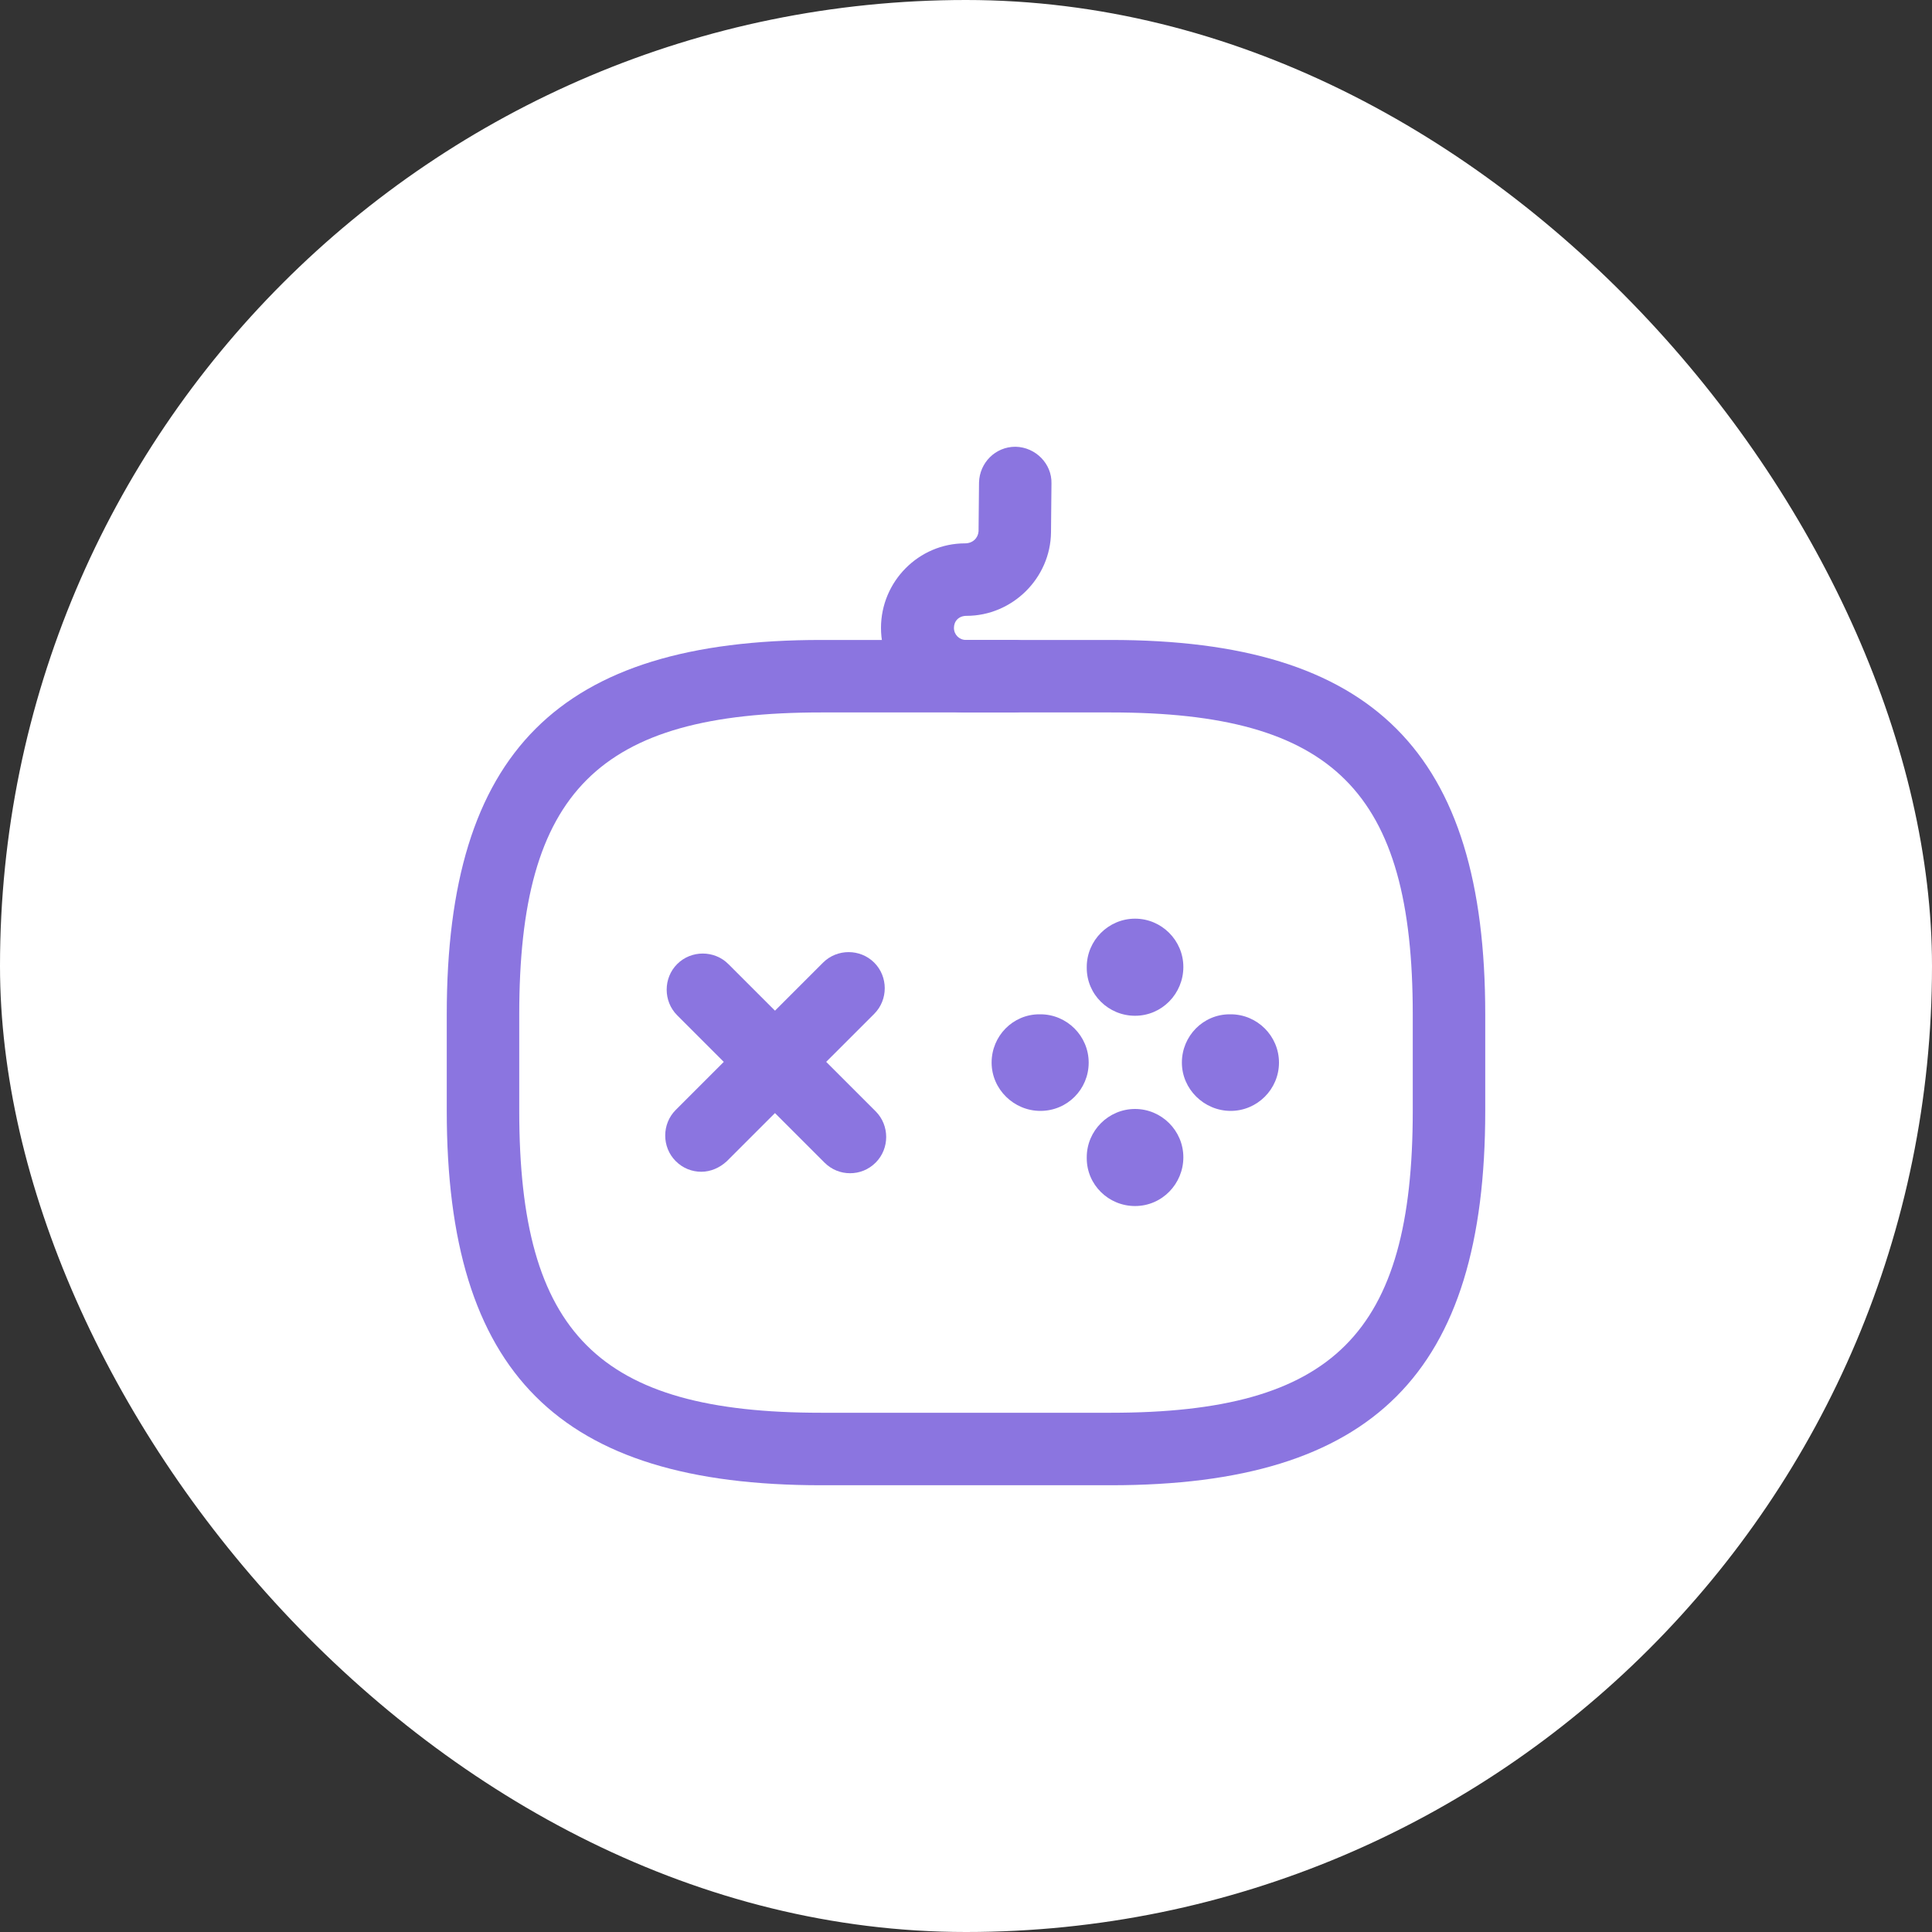 <svg width="50" height="50" viewBox="0 0 50 50" fill="none" xmlns="http://www.w3.org/2000/svg">
<rect x="0" y="0" width="50" height="50" fill="#333333" stroke="none"/>
<rect width="50" height="50" rx="25" fill="white"/>
<path d="M18.15 30.325C17.913 30.325 17.675 30.238 17.488 30.05C17.125 29.688 17.125 29.087 17.488 28.725L21.3 24.913C21.663 24.55 22.262 24.55 22.625 24.913C22.988 25.275 22.988 25.875 22.625 26.238L18.812 30.05C18.625 30.225 18.387 30.325 18.15 30.325Z" fill="#8B75E0"/>
<path d="M22 30.363C21.762 30.363 21.525 30.275 21.337 30.087L17.525 26.275C17.163 25.913 17.163 25.312 17.525 24.95C17.887 24.587 18.488 24.587 18.85 24.95L22.663 28.762C23.025 29.125 23.025 29.725 22.663 30.087C22.475 30.275 22.238 30.363 22 30.363Z" fill="#8B75E0"/>
<path d="M26.925 28.75C26.238 28.75 25.663 28.188 25.663 27.5C25.663 26.812 26.212 26.25 26.9 26.25H26.925C27.613 26.25 28.175 26.812 28.175 27.5C28.175 28.188 27.625 28.75 26.925 28.75Z" fill="#8B75E0"/>
<path d="M31.85 28.75C31.163 28.75 30.587 28.188 30.587 27.5C30.587 26.812 31.137 26.25 31.825 26.25H31.85C32.538 26.25 33.1 26.812 33.1 27.5C33.1 28.188 32.538 28.75 31.85 28.75Z" fill="#8B75E0"/>
<path d="M29.375 31.212C28.688 31.212 28.125 30.662 28.125 29.975V29.95C28.125 29.262 28.688 28.7 29.375 28.7C30.062 28.7 30.625 29.262 30.625 29.95C30.625 30.637 30.075 31.212 29.375 31.212Z" fill="#8B75E0"/>
<path d="M29.375 26.288C28.688 26.288 28.125 25.738 28.125 25.05V25.025C28.125 24.337 28.688 23.775 29.375 23.775C30.062 23.775 30.625 24.337 30.625 25.025C30.625 25.712 30.075 26.288 29.375 26.288Z" fill="#8B75E0"/>
<path d="M28.75 38.438H21.25C14.463 38.438 11.562 35.538 11.562 28.75V26.25C11.562 19.462 14.463 16.562 21.25 16.562H28.75C35.538 16.562 38.438 19.462 38.438 26.25V28.75C38.438 35.538 35.538 38.438 28.75 38.438ZM21.25 18.438C15.488 18.438 13.438 20.488 13.438 26.25V28.75C13.438 34.513 15.488 36.562 21.25 36.562H28.75C34.513 36.562 36.562 34.513 36.562 28.75V26.25C36.562 20.488 34.513 18.438 28.75 18.438H21.25Z" fill="#8B75E0"/>
<path d="M26.238 18.438H24.988C23.788 18.438 22.8 17.45 22.8 16.25C22.8 15.05 23.775 14.062 24.975 14.062C25.175 14.062 25.312 13.925 25.325 13.75L25.337 12.488C25.35 11.975 25.762 11.562 26.275 11.562H26.288C26.8 11.575 27.225 12 27.212 12.512L27.2 13.775C27.188 14.963 26.2 15.938 25.012 15.938C24.812 15.938 24.688 16.075 24.688 16.25C24.688 16.425 24.825 16.562 25 16.562H26.25C26.762 16.562 27.188 16.988 27.188 17.5C27.188 18.012 26.75 18.438 26.238 18.438Z" fill="#8B75E0"/>
</svg>
